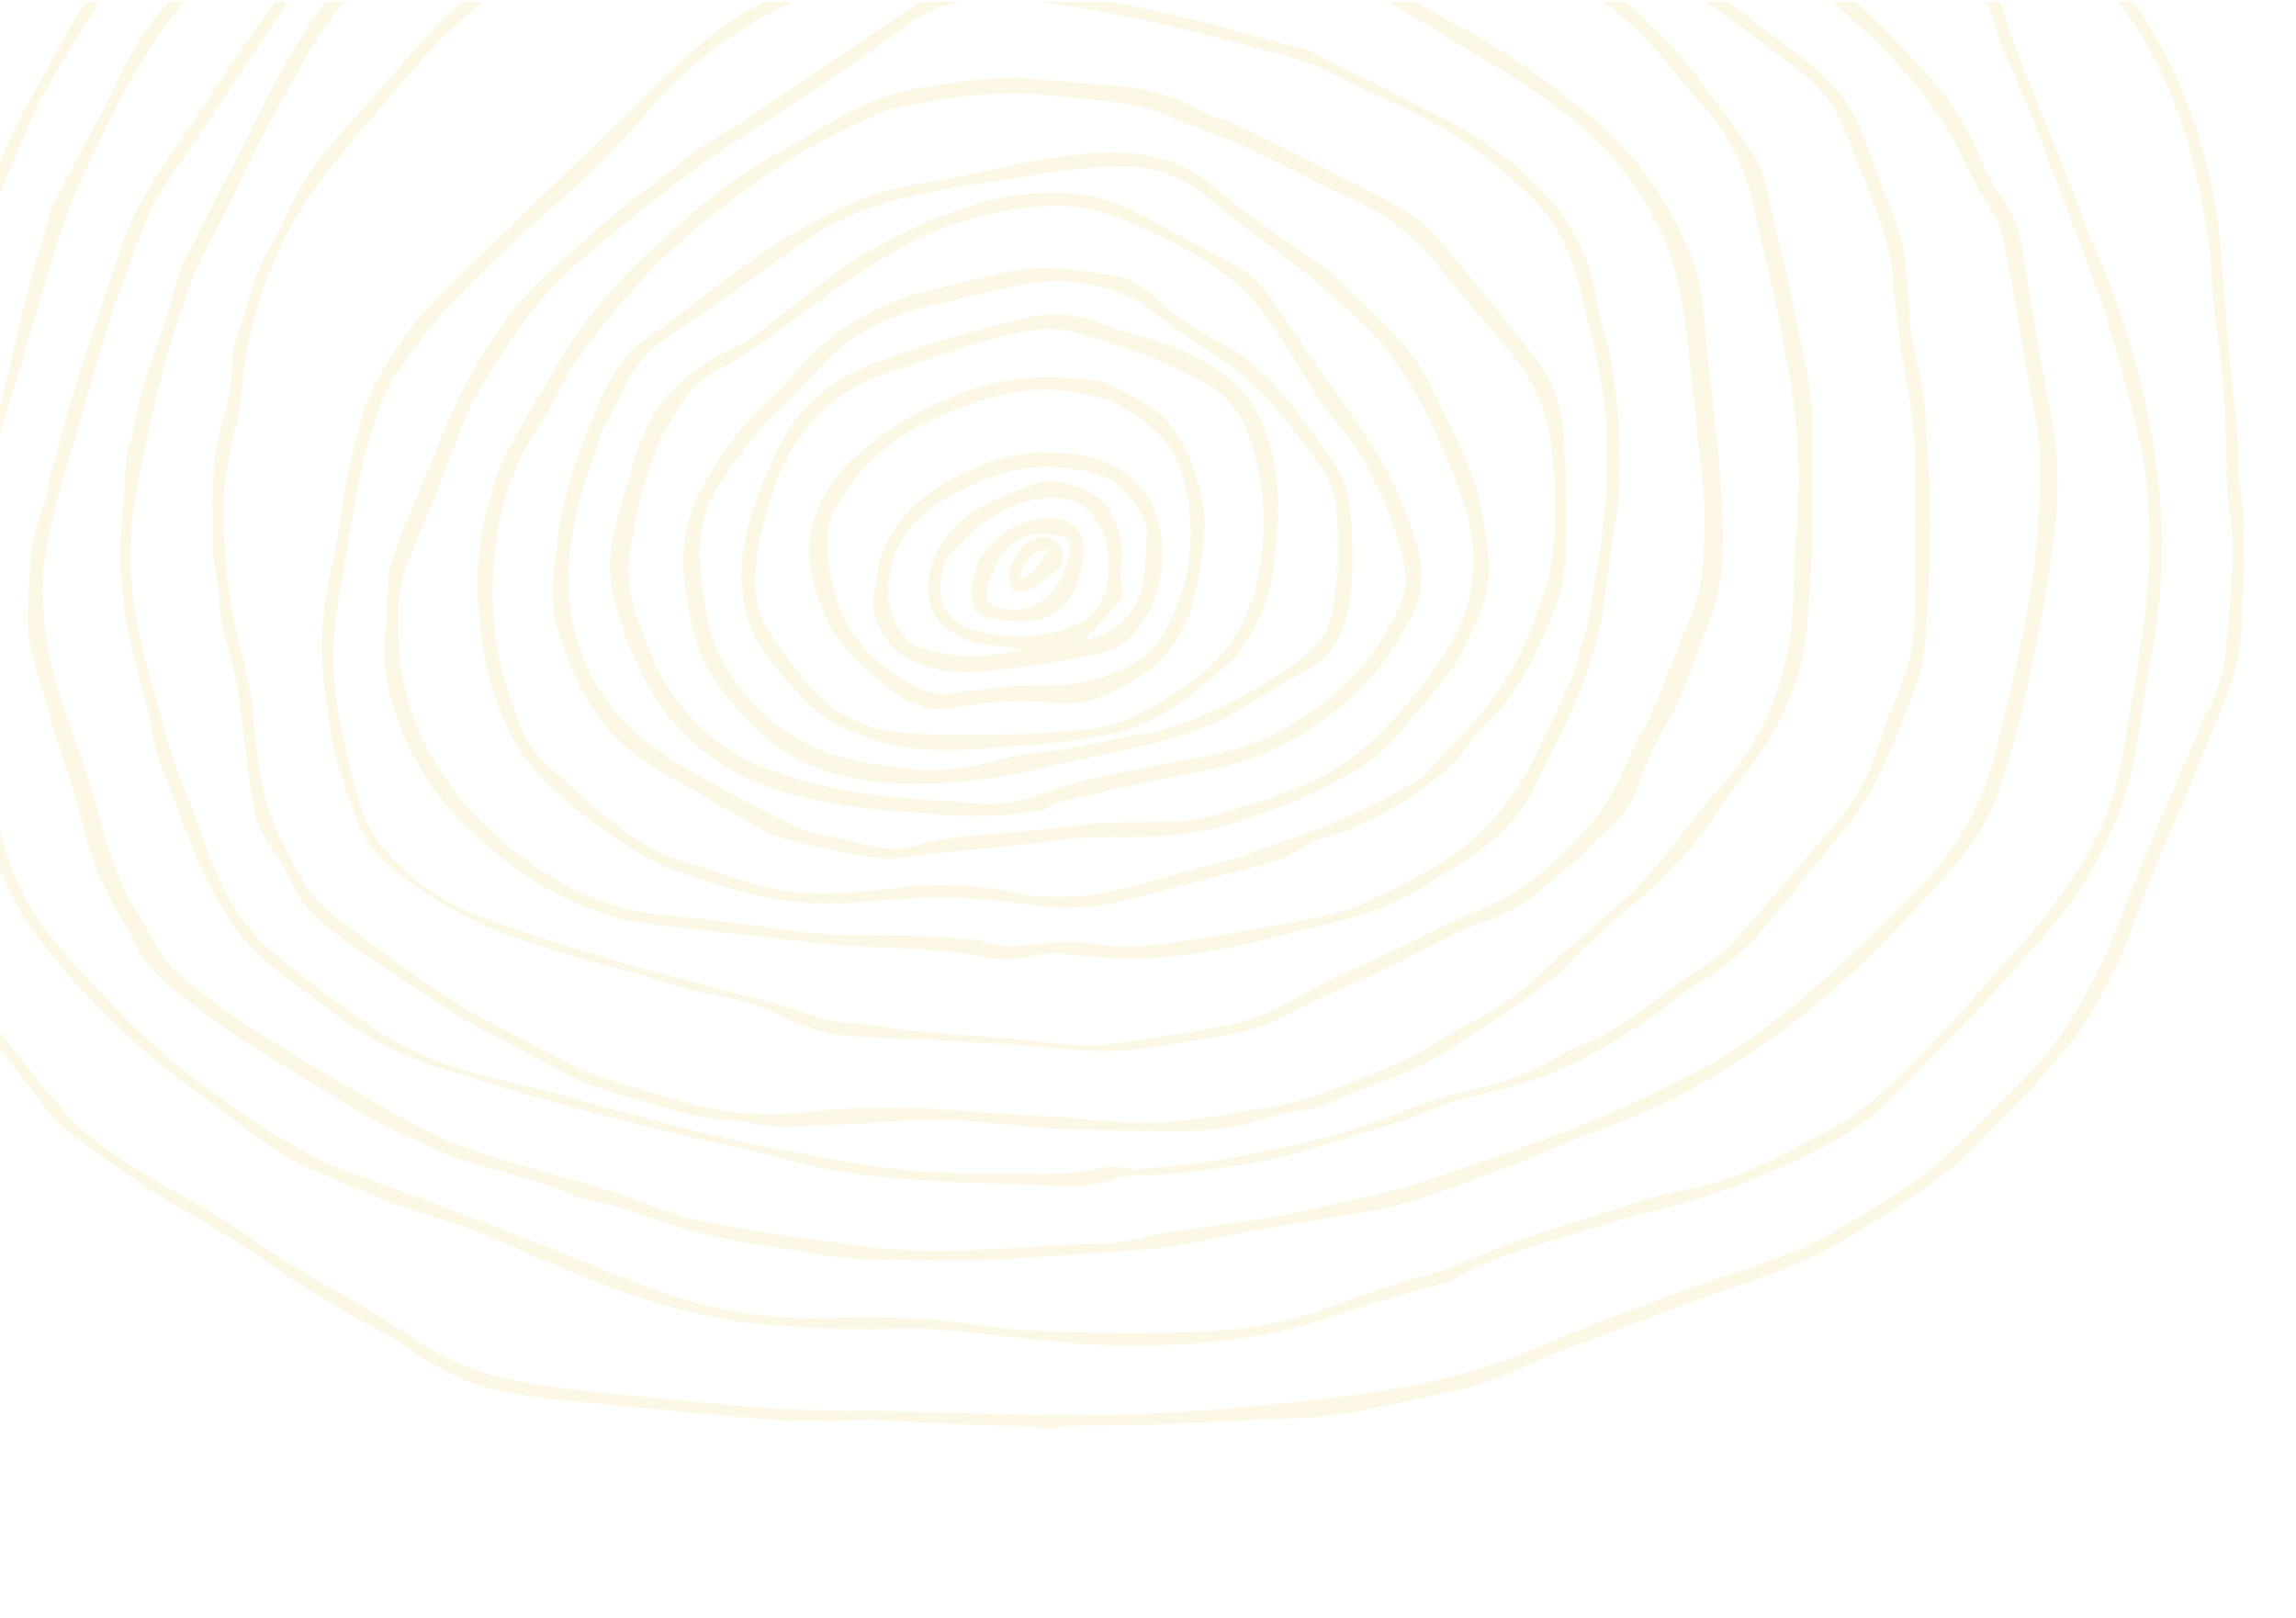 <?xml version="1.0" encoding="utf-8"?>
<!-- Generator: Adobe Illustrator 20.1.0, SVG Export Plug-In . SVG Version: 6.00 Build 0)  -->
<svg version="1.1" id="Layer_1" xmlns="http://www.w3.org/2000/svg" xmlns:xlink="http://www.w3.org/1999/xlink" x="0px" y="0px"
	 viewBox="0 0 274.5 193.5" style="enable-background:new 0 0 274.5 193.5;" xml:space="preserve">
<style type="text/css">
	.st0{clip-path:url(#SVGID_2_);}
	.st1{opacity:0.27;}
	.st2{fill:#F3E6A0;}
</style>
<title>ringsheader</title>
<g>
	<defs>
		<rect id="SVGID_1_" x="-0.7" y="0.2" width="296.2" height="196.9"/>
	</defs>
	<clipPath id="SVGID_2_">
		<use xlink:href="#SVGID_1_"  style="overflow:visible;"/>
	</clipPath>
	<g class="st0">
		<g class="st1">
			<path class="st2" d="M121.5,170.5c-3,0-6-0.2-9-0.3s-5.7-0.3-8.5-0.4c-1.9,0-3.8,0.2-5.7,0.1c-2.7,0-5.4,0-8-0.3
				c-5.1-0.4-10.1-0.9-15.2-1.4c-4.4-0.5-8.9-0.7-13.2-1.5c-4.3-0.6-8.5-2.3-12.1-4.8c-2.8-2.1-6.1-3.5-9.1-5.4
				c-3.1-1.7-6.1-3.7-9-5.7c-4.2-3.2-9-5.4-13.4-8.3c-3.7-2.5-7.3-4.9-10.7-7.6c-1.6-1.3-2.7-3.3-4.1-5S1,126.5-0.5,125
				c-4.1-4.4-6.2-9.8-8.6-15.2c-1.1-2.6-2.4-5.1-3.3-7.8c-1.5-4.3-2.7-8.7-4-13.1c-1.4-4.3-2.1-8.8-2.2-13.3
				c-0.1-4.2,0.2-8.4,1-12.5c0.8-4.3,2-8.5,3.6-12.6c1.2-3.3,3.2-6.3,4.7-9.5c2.2-4.9,4.1-10,6.3-15c1.9-4.2,3.7-8.5,5.8-12.6
				C5.6,8.2,8.4,3.1,11.4-1.9c3.7-6,7-12.2,11.7-17.5c2.6-2.9,5.2-5.8,7.8-8.6c3.8-4.2,7.5-8.5,11.6-12.4c3.7-3.7,7.9-7,12.3-9.7
				c6.6-4,14.1-6.4,21.9-6.8c2.5-0.1,5.1-0.8,7.6-0.9c6.9-0.2,13.8-0.4,20.7-0.2c3.9,0.1,7.7,0.9,11.6,1.2c5.6,0.6,11.2,1,16.7,1.5
				c1.2,0.1,2.4,0.4,3.6,0.6c3.6,0.5,7.2,0.9,10.8,1.4c3.4,0.5,6.6,1.9,9.3,4c2,1.3,4.3,2.1,6.7,2.3c2.9,0.4,5.8,0.3,8.6,2
				c2.7,1.4,5.5,2.5,8.4,3.3c2.5,0.8,4.9,1.5,7.3,2.5c4.5,1.7,8.9,3.5,13.3,5.3c3.2,1.2,6.4,2.8,9.6,4.1c3.7,1.5,7.6,2.7,11.3,4.4
				c3.5,1.7,6.8,3.7,10.1,5.8c3.7,2.2,7.4,4.5,10.9,7c2.1,1.5,4.1,3.2,5.9,5.1c3.9,4.3,7.2,9.1,9.9,14.2c2.3,4.6,4.1,9.5,5.2,14.6
				c1.3,5.4,1.5,10.8,1.9,16.3c0.3,4.8,1,9.6,1.4,14.3c0.2,2.1,0,4.2,0.3,6.3c1,5.5,0.3,11,0.2,16.5c0,4.9-2.1,9.3-3.9,13.7
				c-2.9,7.2-6.1,14.2-8.8,21.4c-1.7,5.1-4.2,9.9-7.2,14.2c-2.8,3.5-5.8,6.9-9,10c-2.1,2.4-4.5,4.6-7,6.6c-3.7,2.8-7.6,5.2-11.5,7.6
				c-5.2,3.2-11.1,4.9-16.7,6.9c-5.3,1.9-10.6,3.9-15.9,5.9c-4.6,1.7-8.9,4.2-13.8,5.2c-6.5,1.4-13,3.2-19.7,3.4
				c-6.1,0.2-12.1,0.6-18.2,0.8c-2.9,0.1-5.7,0-8.6,0.1c-0.9,0-1.8,0.3-2.6,0.4C124.7,170.7,122.3,170.5,121.5,170.5z M263.9,84.8
				l0.2,0.1c0.8-1.8,1.4-3.6,1.8-5.5c0.5-4.2,0.8-8.4,1-12.7c0.1-2.7-0.4-5.4-0.6-8.1c-0.2-4.1-0.2-8.2-0.5-12.3
				c-0.3-4.1-1.1-8-1.3-12.1c-0.4-6.9-1.7-13.7-4-20.3c-2.5-7.5-6.9-13.8-11.9-19.7c-2-2.3-4.3-4.4-6.8-6.1
				c-3.1-2.2-6.6-3.9-9.7-6.1c-5.6-3.9-11.7-7.1-18.1-9.4c-2.6-0.9-5.3-1.8-7.8-2.9c-2.6-1.1-5.3-2.7-8-3.8
				c-3.4-1.4-6.8-2.5-10.3-3.8c-4-1.4-8-2.9-12.1-4.3c-2.7-0.9-5.2-2.4-8.2-2.5c-5,0-9.7-1.1-13.6-4.5c-0.9-0.7-1.9-1.3-3.1-1.6
				c-2.2-0.6-4.5-1.1-6.8-1.4c-4.5-0.6-8.9-1.2-13.4-1.7c-2.6-0.3-5.1-0.5-7.7-0.8c-4.5-0.6-9-1.4-13.5-1.8
				c-8.4-0.8-16.9-0.8-25.4,0c-2.8,0.2-5.7,0.7-8.5,1.2c-3.4,0.4-6.9,1.1-10.2,2c-6.2,1.8-11.8,5-16.5,9.4c-4,3.9-8.4,7.4-12.3,11.4
				c-4.2,4.3-7.9,9-11.9,13.5c-1.3,1.3-2.6,2.8-3.7,4.3c-3.2,4.9-6.1,10-9.2,15c-2.5,4-4.9,7.9-7.1,11.9C2.9,16,1.5,19.7-0.1,23.3
				c-1.7,3.9-3.5,7.9-5.2,11.8c-0.4,0.9-0.9,1.9-1.3,2.8c-1.2,2.8-2.3,5.6-3.5,8.3c-1.5,3.5-3.4,6.8-4.6,10.4
				c-0.9,3.2-1.5,6.4-1.9,9.7c-1,7.9-0.4,15.9,1.8,23.5c1.3,4.8,3.1,9.3,4.7,14c0.8,2.1,1.6,4.2,2.6,6.3c1.2,3.1,2.6,6.1,4.3,8.9
				c3.2,4.7,6.8,9,10.4,13.4c2.8,3.5,6.6,5.8,10.3,8.1c2.8,1.8,5.7,3.2,8.5,4.9c3.7,2.3,7,4.9,10.8,7c4.6,2.6,9.2,5.3,13.5,8.2
				c4.8,3.2,10.2,4.5,15.8,5.2c5.3,0.7,10.6,1.2,16,1.7c4,0.4,8,0.8,12,1c5.1,0.2,10.1,0.2,15.2,0.3c5.1,0.1,10.5,0.3,15.7,0.4
				c3.6,0,7.2,0,10.7-0.1c4.1-0.2,8.2-0.4,12.3-0.8c6.4-0.6,12.8-1.2,19.1-2.3c5.8-1,11.5-2.6,17-5c5.2-2.3,10.5-4.2,15.8-6.2
				c5.3-2,10.7-3.5,15.8-5.7c3.7-1.8,7.3-3.9,10.7-6.2c2-1.2,3.8-2.5,5.5-4c3.5-3.2,6.9-6.6,10.2-10.1c1.8-1.8,3.4-3.7,4.8-5.8
				c3-4.7,5.4-9.7,7.3-15C257.2,100.2,260.7,92.6,263.9,84.8z"/>
			<path class="st2" d="M6.3,24.5c2.7-5.2,5.6-10.3,8.1-15.6c3.3-7,8.9-12,13.9-17.6c2.9-3.3,6.1-6.3,8.8-9.8c2.3-3.2,5-6.2,7.9-8.8
				c4.4-3.8,8.7-7.7,13.4-11c5.2-3.5,11-6,17.2-7.1c8.6-1.7,17.2-3.8,26.1-3.5c8,0.3,16,1.5,23.8,3.5c6,1.5,11.9,3.2,17.9,4.3
				c6.4,1.2,12.9,1.8,19.3,2.9c3.9,0.7,7.7,1.7,11.4,2.9c3.1,0.9,6.1,2.3,9.2,3.4c2.1,0.7,4.2,1.4,6.2,2c1,0.3,2,0.7,3,1.1l9.5,3.4
				c4.9,1.8,9.9,3.4,14.7,5.3c2,1,3.9,2.1,5.7,3.3c1.4,0.8,2.8,1.6,4.2,2.3c3.7,1.7,5.8,4.9,8.2,7.9c1.4,1.8,2.7,3.6,3.8,5.6
				c0.9,1.9,1.3,4,2.1,6c2.2,5.7,4.6,11.3,6.8,17c1.1,2.7,1.9,5.6,3.2,8.2c3.6,8.3,6.1,17.2,7.2,26.2c1,7.3,0.7,14.8-0.7,22
				c-0.8,4.4-1.4,8.8-2.2,13.2c-0.7,3.4-1.9,6.7-3.5,9.8c-1.7,3.3-3.7,6.4-6.1,9.3c-2.6,3-5.2,6-7.9,8.9c-3,3.2-6.1,6.4-9.1,9.5
				c-3.3,3.6-7.2,6.6-11.6,8.7c-3.9,1.9-7.9,3.6-12.1,5c-5.1,1.7-10.4,2.7-15.4,4.4c-5.1,1.6-10.7,2.9-15.5,5.8
				c-1.1,0.5-2.3,0.8-3.4,1c-3.2,1-6.4,1.8-9.5,2.9c-5.7,2-11.6,3.3-17.6,3.7c-6.1,0.5-12.2,0.4-18.3-0.3c-4.6-0.5-9.2-1-13.8-1.4
				c-2.9-0.2-5.8,0.1-8.7,0c-4.6,0-9.2-0.3-13.8-0.8c-4.2-0.7-8.3-1.6-12.3-3c-3.7-1.1-7.1-2.7-10.7-4.1c-3-1.2-5.9-2.7-8.9-3.8
				c-3.4-1.3-7-2.2-10.4-3.5c-3-1.1-5.8-2.5-8.7-3.7c-5.6-2.2-9.9-6.5-14.7-9.8c-6.5-4.7-12.3-10.3-17.3-16.6
				c-3.8-4.6-6.4-10.1-7.6-16C-3.4,92-4.6,86.1-6.1,80.3C-7.5,75-6.8,69.9-5.3,64.8c1.4-4.7,3.3-9.3,4.7-14c1.4-5,2.5-10.2,3.7-15.3
				C4,32,5.2,28.3,6.3,24.5z M-2,58.5c-0.9,3.9-2,7.8-2.7,11.7c-0.4,2.2-0.5,4.5-0.2,6.7c0.7,4.7,1.7,9.3,2.8,13.9
				c0.7,3.3,1.6,6.5,2.5,9.8c1.1,4.4,3.2,8.5,6.1,11.9c2.7,3.2,5.5,6.2,8.4,9.2c2.3,2.3,4.7,4.4,7.2,6.4c3.2,2.5,6.5,4.8,9.8,7
				c2.6,1.6,5.3,3.1,8.1,4.4c0.9,0.4,9.7,3.5,13.1,4.8c3.7,1.5,7.4,2.9,11.1,4.3c5.5,2.2,11,4.6,16.7,6.5c5.5,1.7,11.3,2.6,17,2.5
				c4.1-0.1,8.3-0.2,12.4,0.1c4.5,0.3,8.9,1.2,13.4,1.4c6.7,0.3,13.5,0.4,20.3,0.1c5.5-0.2,10.9-1.3,16-3.3c3-1.1,6.1-2.1,9.3-3.1
				c1.6-0.4,3.2-0.9,4.8-1.5c5.6-2.4,11.4-4.5,17.3-6.1c3.2-1.2,6.6-2.2,9.9-2.9c6-1,11.1-3.9,16.4-6.6c5.3-2.6,9.3-6.9,13.4-11.1
				c3.2-3.2,6.1-6.8,9.2-10.2c4.3-4.5,7.9-9.5,10.7-15c1.6-3.8,2.7-7.8,3.2-11.9c1.4-8.3,3.1-16.5,2.7-25c0-2.7-0.3-5.4-0.7-8
				c-1.2-5.4-2.6-10.7-4.2-16c-1.6-5-3.6-10-5.4-14.9c-1.1-2.9-2.2-5.8-3.3-8.6c-0.9-2.2-1.8-4.4-2.7-6.6c-0.7-1.4-1.3-2.8-1.8-4.2
				c-1.4-5.9-5.1-10.3-9-14.6c-3.4-3.8-8.2-5.4-12.6-7.7c-3.4-1.6-7-3-10.7-4.2c-3-1.2-6.3-2-9.3-3.1c-2.8-0.9-5.6-2-8.3-3
				c-1.8-0.6-3.5-1.3-5.2-1.9c-3.1-1-6.1-2-9.2-3c-2.3-0.9-4.7-1.7-7.1-2.3c-6.3-1.3-12.6-2.5-18.9-3.5c-6.6-0.9-13.1-2.3-19.6-3.9
				c-5-1.4-10.1-2.4-15.2-3.5c-6.7-1.3-13.5-1.6-20.2-0.9c-4.5,0.5-9,1.3-13.4,2.4c-3.6,0.6-7.1,1.5-10.6,2.5
				c-5.5,1.9-10.6,4.7-15.1,8.4c-0.9,0.7-1.6,1.6-2.5,2.4c-3.2,2.9-6.7,5.5-9.6,8.6C36.9-16.8,31.9-10,26-4.2
				C18.5,3.1,13.9,12.2,9.7,21.6c-0.8,1.6-1.4,3.2-2,4.9c-1.2,3.7-2.4,7.4-3.4,11.1C2.5,43.8-1.8,57.8-2,58.5z"/>
			<path class="st2" d="M194.8-21.3c6.1,2.3,11.1,6.4,15.4,11.1c1.7,1.6,3.5,3.1,5.4,4.4c1.2,1.1,2.5,2.2,3.7,3.4
				c3.5,3.5,7.1,6.9,10.5,10.6c2.8,2.9,5,6.2,6.6,9.8c0.7,2,1.7,3.9,2.9,5.6c2,2.6,2.5,5.6,2.9,8.7c1,5.9,1.9,11.9,3.1,17.8
				c0.9,5,0.9,10.1,0.1,15.1c-0.6,5.2-1.6,10.3-2.7,15.5c-1,4.8-2.2,9.5-3.8,14.1c-1.1,3-2.7,5.7-4.7,8.1
				c-3.7,4.4-7.8,8.5-11.9,12.6c-4.6,4.4-9.6,8.3-15,11.7c-4.7,3.1-9.7,5.6-15,7.5c-3.4,1.2-6.6,2.7-9.9,4c-4,1.5-7.9,3-11.9,4.4
				c-2,0.7-4.1,1.2-6.1,1.6c-5.1,0.9-10.3,1.7-15.4,2.6c-3.4,0.6-6.8,1.5-10.2,1.9c-4.4,0.5-8.9,0.7-13.4,1
				c-2.5,0.2-5.1,0.4-7.6,0.5c-2.9,0.1-5.9,0-8.8,0s-6.1-0.1-9.1-0.4c-2.7-0.3-5.4-1-8.2-1.3c-5.6-0.8-11.2-2.2-16.5-4.3
				c-1.9-0.7-3.9-0.9-5.9-1.5c-1.2-0.3-2.3-1-3.5-1.4c-3.5-1.1-7-2-10.5-3.1c-1.8-0.6-3.5-1.3-5.2-2.2c-1.9-0.8-3.7-1.7-5.6-2.7
				c-1.3-0.7-2.6-1.4-3.8-2.2c-4.2-2.6-8.5-5.1-12.6-7.8c-3.2-2.2-6.3-4.5-9.2-7.1c-1.4-1.5-2.5-3.2-3.3-5c-1.6-2.6-3-5.3-4.2-8
				c-1.1-2.9-1.7-6-2.6-9c-1-3.3-2.2-6.6-3.1-10C4.6,80.9,3.1,77.2,3.3,73c0.2-4.2,0.2-8.7,2-12.8C5.6,59.1,5.8,58,6,56.9
				c1-3.6,1.9-7.1,3-10.7c1.8-5.6,3.6-11.2,5.5-16.7c1.6-4.8,4.4-8.9,7.3-13c2.5-3.7,4.9-7.4,7.4-11.1C32.8,0.2,36.7-5,40.5-10.3
				c2.4-3.2,4.7-6.5,7.2-9.7c3.8-5.2,9.5-8.8,15.8-10c4.8-0.8,9.6-1.9,14.4-2.4c6.2-0.7,12.4-1.1,18.6-1.1c6.1,0,12.2,0.7,18.3,1
				c4.1,0.2,8.3,0.2,12.4,0.3c2.2,0.1,4.4,0.5,6.7,0.6c3.6,0.1,7.2,0,10.8,0.3c4,0.3,8,1,12,1.5c2.5,0.3,4.9,0.3,7.4,0.7
				c4.1,0.7,8.1,1.6,12.2,2.5c4.9,1.1,9.8,2.3,14.7,3.6C192.1-22.5,193.5-21.9,194.8-21.3z M14.4,34.8c-0.3,0.7-0.6,1.4-0.9,2.2
				c-1.5,4.9-2.9,9.8-4.3,14.7C7.9,56,6.6,60.4,5.7,64.8c-1.4,6.9-0.2,13.7,2.1,20.3c1.2,3.4,2.5,6.9,3.5,10.4
				c1.3,4.8,2.5,9.7,5.3,13.9c1.4,2.2,2.4,4.8,4.2,6.5c3.2,2.9,6.7,5.5,10.3,7.7c5.6,3.6,11.4,6.9,17.2,10.2
				c2.8,1.6,5.7,2.9,8.7,3.9c5.1,1.7,10.4,3,15.6,4.6c3.9,1.2,7.7,3,11.6,3.8c6.5,1.3,13.1,2.1,19.7,3c9.4,1.2,18.8-0.3,28.1-0.4
				c2.5,0,4.9-0.9,7.4-1.3c3.9-0.6,7.9-1.1,11.8-1.7c3.9-0.6,17-3.7,18.4-4.2c4.2-1.4,8.3-2.9,12.4-4.3c3.2-1.2,6.4-2.3,9.5-3.7
				c4.8-2,9.4-4.2,13.8-6.7c4.3-2.7,8.3-5.7,12.1-9.1c4.6-4.1,9-8.4,13.3-12.9c4-4.4,6.8-9.9,8.1-15.8c1.5-6.3,3.1-12.6,4.1-18.9
				c0.7-5.1,1-10.3,1-15.5c-0.2-2.7-0.6-5.4-1.2-8c-0.9-5.5-1.9-10.9-2.9-16.4c-0.3-2.3-1.1-4.4-2.5-6.3c-0.5-0.8-1-1.6-1.4-2.5
				c-1-1.9-1.8-3.9-2.9-5.7c-3.3-5.1-7.3-9.8-12-13.7c-2.5-2.2-4.7-4.6-7.2-6.9c-2-1.8-4.1-3.3-6.1-5.1c-2.3-2-4.4-4.3-6.8-6.1
				c-4.2-3.1-9-5.2-14-6.3c-5.7-1.2-11.3-3-17-4c-6.8-1.2-13.7-2.1-20.6-2.8c-4.7-0.5-9.4-0.6-14.2-0.9c-2.7-0.2-5.4-0.5-8.1-0.6
				c-4-0.2-8-0.2-12.1-0.4c-4.3-0.2-8.6-0.5-12.9-0.7c-3.6-0.1-7.4-0.4-11.2-0.2c-5.3,0.2-10.7,0.6-16,1.2
				c-3.8,0.5-7.5,1.5-11.2,2.3c-5,1.1-9.5,3.2-12.7,7.3c-2.7,3.4-5.3,7-8,10.5c-2.2,2.8-4.7,5.4-6.7,8.4c-4.8,6.9-9.4,14-14.1,21
				c-1.5,2-2.9,4.2-4.1,6.4C16.7,28.2,15.5,31.5,14.4,34.8z"/>
			<path class="st2" d="M171.1-21.3c3.7,2.1,7.4,4.2,11.1,6.3c2.7,1.5,5.5,2.8,8.2,4.3c3.3,2,6.6,4,9.8,6.2
				c4.8,3.4,9.4,7.1,14.2,10.6c3.3,2.5,6.3,5.2,7.9,9c1.4,3.4,2.5,6.9,3.9,10.2c1.9,4.4,1.9,9,2.2,13.7c0.2,1.7,0.6,3.4,1,5.1
				c0.3,1.4,0.5,2.7,0.7,4.1c0.3,4.9,0.7,9.8,0.7,14.7c0,4.6-0.3,9.2-0.6,13.8c-0.1,1.8-0.5,3.5-1.1,5.2c-1.5,4.3-3.3,8.6-5.4,12.7
				c-1.8,3.2-4.4,6-6.8,8.9c-2,2.6-4.1,5.1-6.2,7.7c-2.5,2.8-5.4,5.2-8.7,7c-1,0.6-1.8,1.5-2.7,2.1c-2.1,1.5-4.2,3-6.5,4.3
				c-2.6,1.6-5.4,3-8.3,4.1c-3.9,1.4-8,2.2-11.9,3.4c-1.5,0.5-3,1.3-4.5,1.8c-5.3,1.6-10.6,3.4-16,4.7c-3.7,0.8-7.5,1.3-11.3,1.7
				c-2.3,0.3-4.8,0-7,0.5c-1.9,0.7-3.9,1-5.9,1.1c-1.4-0.1-2.7-0.1-4.1-0.2l-3-0.1c-4.2-0.2-8.5-0.3-12.7-0.6
				c-5.3-0.4-10.6-1.3-15.8-2.8c-3.8-1-7.6-1.7-11.4-2.6c-3.5-0.8-7-1.8-10.5-2.7c-2.7-0.7-5.3-1.4-8-2.2c-3.4-1-6.8-2.1-10.2-3.1
				c-4.7-1.5-9.1-3.9-13-7c-4.3-3.3-9.1-6.1-12-11c-2-3.3-3.7-6.7-5-10.3c-1.1-3-2.3-5.9-3.3-8.8c-0.5-1.6-0.7-3.3-1.1-4.9
				c-0.6-2.5-1.3-4.9-1.9-7.4c-0.9-3.6-1.4-7.3-1.5-11.1c-0.1-4.5,0.6-8.9,0.8-13.3c0-0.6,0.5-1.1,0.6-1.7c0.5-2.1,0.7-4.2,1.4-6.3
				c0.9-2.9,2.1-5.8,3-8.7c0.4-1.7,0.9-3.4,1.4-5c2.1-4.3,4.3-8.5,6.5-12.8c1.8-3.5,3.4-7,5.3-10.4c2.7-4.9,5.7-9.7,10-13.6
				c3.4-3.2,7.1-6,11.1-8.4c4.7-2.9,9.9-4.9,15.4-5.7c6.6-0.9,13.3-1.5,20-2.3c4-0.5,8-1.2,12.1-1.5c6.4-0.4,12.8-0.5,19.2-0.8
				c4.4-0.2,8.8-0.8,13.2-0.9c7-0.1,14-1.9,21.1-0.8C160.8-24.3,166-23.1,171.1-21.3z M17.9,50.8c-0.6,3.3-1.5,6.6-1.9,10
				c-0.4,2.8-0.5,5.7-0.3,8.5c0.4,6.4,2.6,12.4,4.1,18.5c1,4,2.9,7.8,4.2,11.7c2,5.8,4.4,11.2,9.4,15c4.1,3.4,8.4,6.6,12.9,9.5
				c5.1,3.1,10.9,4.5,16.8,5.9c3.9,0.9,7.7,2.1,11.6,3.1c3.6,1,7.2,2,10.8,2.8c3,0.7,6,1.4,9.1,1.9c4.9,0.9,9.8,1.9,14.8,2.3
				c4.6,0.4,9.3,0.3,13.9,0.3c2.6,0.1,5.1,0,7.7-0.5c1.3-0.4,2.7-0.4,4,0c0.4,0.1,0.8,0.1,1.1,0c3-0.3,6.1-0.5,9-1
				c4.6-0.8,9.2-1.7,13.8-2.9c3.5-0.9,6.8-2.3,10.1-3.5c1.9-0.7,3.8-1.3,5.7-1.8c4.2-0.8,8.2-2.2,11.8-4.4c2.1-1.2,4.5-1.9,6.5-3.2
				c3.2-2,6.2-4.4,9.3-6.6c1.5-0.9,2.9-1.9,4.2-3c4.3-4.7,8.4-9.6,12.6-14.5c2.3-2.6,4.1-5.6,5.2-8.8c0.7-2.4,1.6-4.8,2.6-7.1
				c1.3-3,2-6.2,2-9.5c0.2-4.8,0.1-9.7,0-14.5c0.2-4.3-0.1-8.7-0.9-13c-0.8-3.7-1.1-7.4-1.6-11.1c-0.1-2.1-0.4-4.2-0.9-6.2
				c-1.4-4.4-3.2-8.7-4.9-13c-1.1-3-3.1-5.5-5.7-7.4c-4.5-3.4-9.1-6.8-13.7-10.1c-3.5-2.5-6.9-5-10.6-7.2c-3.1-1.9-6.6-3.1-9.7-5.1
				c-5.1-3.2-10.3-6.1-16.1-7.6c-3.5-1-7.2-1.7-10.8-2.1c-5-0.1-9.9,0-14.9,0.4c-5.2,0.3-10.5,0.8-15.7,1.2c-1.1,0.1-2.2,0-3.3,0.1
				c-3.8,0.2-7.6,0.6-11.5,0.8c-3.8,0.2-7.6-0.1-11.3,0.5c-7.1,1.1-14.3,1.8-21.4,2.3c-3.3,0.2-6.7,0.9-9.8,2
				c-4,1.4-7.8,3.2-11.4,5.3c-2.7,1.6-5.2,3.5-7.5,5.6c-2.6,2.2-5,4.6-7.2,7.2c-1.8,2.4-3.3,4.9-4.7,7.6c-1.5,2.6-3,5.3-4.4,8
				c-1.1,2.2-2.1,4.4-3.2,6.6c-1.4,2.9-3,5.8-4.4,8.8c-0.9,1.9-1.4,4-2.1,6c-0.3,0.9-0.6,1.8-0.9,2.8C19.6,43.5,18.1,49.8,17.9,50.8
				z"/>
			<path class="st2" d="M213.7,84c-1.8,4.9-5.2,8.4-7.9,12.4c-2.1,3.3-4.7,6.3-7.5,9c-2.8,2.6-5.7,5-8.6,7.6
				c-1.4,1.3-2.7,2.9-4.2,4.1c-2.6,2.1-5.4,4-8.2,5.8c-2.5,1.7-5.1,3.3-7.8,4.7c-2,0.9-4.1,1.7-6.1,2.4c-1.7,0.7-3.4,1.4-5.1,2.1
				c-0.7,0.3-1.4,0.5-2.1,0.6c-2.8,0.2-5.3,1.2-8,1.9c-2,0.4-4,0.6-6.1,0.6c-5.1,0-10.2,0-15.3-0.2c-4.7-0.2-9.3-1-14-1.1
				c-4.5-0.1-9,0.5-13.4,0.6c-3.1,0.1-6.3,0.6-9.4-0.2c-1.7-0.5-3.7-0.2-5.4-0.6c-2.6-0.5-5.1-1.2-7.6-2c-2.2-0.6-4.3-1.2-6.5-2
				c-1.1-0.5-2.3-1-3.3-1.6c-3.2-1.6-6.4-3.3-9.6-5c-2-1.1-3.9-2.3-5.7-3.5c-3.7-2.4-7.4-4.7-10.9-7.3c-2.3-1.7-4.6-3.5-5.9-6.3
				c-0.8-1.8-1.8-3.5-3-5.1c-1.7-2.4-1.9-5.1-2.3-7.8c-0.9-5.6-1-11.3-2.9-16.8c-0.4-1.7-0.7-3.5-0.7-5.3c-0.3-1.7-0.6-3.3-0.7-5
				c-0.1-5.3-0.5-10.6,1.2-15.9c0.7-2.1,1-4.4,1-6.6c0.1-1.3,0.3-2.5,0.8-3.7c1.2-3.6,1.9-7.3,3.9-10.5c1.2-1.9,2-4.2,3.1-6.2
				c1-1.7,2.1-3.4,3.3-4.9c3.7-4.3,7.6-8.5,11.2-12.8c4.3-4.9,9.5-9,15.3-12c3-1.8,6.1-3.3,9.4-4.6c5.5-1.9,11.1-3.4,16.9-4.4
				c5.5-1.1,11.1-1.8,16.7-2.1c4.7-0.2,9.5,0.1,14.3,0c3.2,0,6.4-0.5,9.6-0.3c7,0.4,14.1,1.2,21.1,1.8c1.7,0,3.4,0.2,5.1,0.4
				c5.9,1.2,11.8,2.2,17.2,4.9c5,2.6,10.1,5.1,14.9,8.1c2.7,1.9,5.2,4.1,7.5,6.5c1.3,1.2,2.6,2.5,3.7,3.9c2.9,3.8,5.7,7.5,8.3,11.5
				c1,1.5,1.2,3.6,1.6,5.4c1,4,2,8.1,2.8,12.1c1,5.3,2.6,10.4,2.3,16c-0.2,5.5,0.2,10.9-0.2,16.3S216,79.4,213.7,84z M70.1,128.2
				l0.1-0.1c0.4,0.2,0.9,0.4,1.3,0.6c3.2,1,6.4,2,9.6,2.9c4.6,1.4,9.4,1.9,14.2,1.5c5-0.6,10-0.8,15-0.6c6,0.4,12.1,0.8,18.1,1.2
				c3.5,0.4,6.9,0.6,10.4,0.5c4.3-0.3,8.6-1.1,12.9-1.8c5.1-0.8,9.7-3,14.4-4.8c2.1-0.9,4.2-2,6.1-3.3c4.2-2.4,8.6-4.4,12-7.9
				c1.2-1.2,2.6-2.4,3.9-3.5c2.8-2.5,5.8-4.8,8.3-7.5c3.2-3.5,5.9-7.5,9.1-11.1c4.8-5.2,7.8-11.9,8.6-19c0.4-3.3,0.4-6.6,0.5-9.9
				c0.4-4.1,0.5-8.3,0.3-12.5c-0.4-5.4-1.4-10.7-2.5-16.1c-0.7-3.6-1.7-7.2-2.5-10.8c-0.6-3.6-1.9-7-3.8-10.1
				c-1.4-2.3-3.5-4.2-5.2-6.4c-3-4-6.6-7.5-10.7-10.4c-4-2.9-8.3-5.4-12.7-7.6c-3.4-1.5-6.6-3.5-10.5-4c-3.3-0.5-6.5-1.6-9.8-2.2
				c-2-0.4-4.1-0.2-6.1-0.4c-5-0.6-10-1.4-15-1.8c-2.9-0.1-5.8,0-8.7,0.2c-7.2,0.1-14.5,0.2-21.7,0.4c-2.8,0-5.6,0.2-8.3,0.6
				c-2.5,0.4-4.8,1.1-7.2,1.7c-4.5,0.9-9,2-13.5,3.4c-4.6,1.7-9,3.8-13.1,6.5C58.1-0.5,53,3.9,48.7,9.1C45,13.6,41,17.9,37.6,22.6
				c-2.3,3.2-4.2,6.7-5.5,10.3c-1.6,4.1-2.7,8.4-3.1,12.8c-0.2,4.4-2,8.7-2.2,13.3c-0.2,6,0.4,12.1,1.8,18c0.7,2.4,1.2,4.8,1.6,7.3
				c0.4,5.7,0.9,11.3,3.6,16.5c1.6,3.2,3.1,6.4,6,8.6c4.9,3.8,10,7.5,15.2,10.8C59.8,123.1,65,125.5,70.1,128.2z"/>
			<path class="st2" d="M43.5,48.9c2.2-5.3,5.5-10.1,9.6-14.2c7.2-6.9,14.4-13.9,21.7-20.9c3.7-3.6,7.2-7.4,11.3-10.4
				c3.9-2.8,8.4-4.7,12.8-6.8c4.8-2.3,10.1-3.5,15.4-3.7c2.7-0.1,5.4-0.6,8.1-0.6c3.4,0,6.8,0.2,10.2,0.3c4,0.1,8-0.1,12,0.3
				c6.1,0.5,12.4,1.1,18.1,3.8c3.5,1.7,6.8,3.7,10.2,5.6c3.2,1.6,6.2,3.5,9.2,5.5c3.5,2.4,6.8,5,10,7.8c4.2,4,7.5,8.8,9.7,14.1
				c2.1,4.5,1.9,9.4,2.5,14.2c0.4,3.7,0.9,7.4,1.2,11.1c0.4,5.5,1.1,11.1-0.3,16.6c-0.2,0.9-0.5,1.7-0.8,2.6c-1.8,4.4-3,9-5.6,13.1
				c-1.3,2.3-2.3,4.7-3.1,7.1c-1,2.4-2.6,4.4-4.7,5.8c-0.5,0.4-0.8,1-1.3,1.5c-2.5,2.3-5.1,4.5-7.8,6.4c-2.2,1.5-5,2.2-7.4,3.3
				c-3.2,1.5-6.4,3.3-9.6,4.8c-3.9,1.8-7.8,3.4-11.6,5.4c-4.3,2.2-9.1,2.6-13.7,3.3c-2.4,0.5-4.7,0.7-7.1,0.8
				c-3.9,0-7.7-0.5-11.6-0.8c-3.9-0.2-8-0.5-12.1-0.7c-3.2,0-6.3-0.2-9.5-0.6c-2.2-0.5-4.4-1.3-6.4-2.4c-2.4-1.1-4.9-1.8-7.4-2.2
				c-2.9-0.6-5.7-1.4-8.5-2.3c-4.3-1.2-8.6-2.3-12.8-3.7c-2.8-0.9-5.5-1.9-8.1-3.2c-3.5-1.7-6.8-3.9-9.8-6.4c-2.9-2.5-3.8-5.8-5-9.1
				c-0.8-2.2-1.4-4.5-1.8-6.8c-0.4-2.4-0.6-4.8-0.9-7.2c-0.6-4.8,0.4-9.4,1.4-14.1c0.6-2.8,0.8-5.7,1.4-8.5
				C42,54.4,42.9,51,43.5,48.9z M162.4-1.9c-2.7-1-5.5-1.8-8.4-2.4C149-5,143.9-5.5,138.8-5.9c-4.7-0.3-9.4-0.5-14.1-0.4
				c-4.1,0-8.2,0.4-12.3,0.8c-2.8,0.2-5.6,0.7-8.2,1.6c-4,1.4-7.8,3.4-11.6,5.2c-4.9,2.5-9.4,5.8-13.1,9.8c-2.5,2.5-4.6,5.4-7.1,7.8
				c-4.2,4-8.6,7.8-12.8,11.8c-2.5,2.3-4.8,4.7-7.1,7.2c-1.7,2-3.3,4.1-4.8,6.3c-2.4,3.5-3.4,7.6-4.4,11.6c-0.6,2.4-0.9,4.9-1.4,7.3
				c-0.4,2.1-0.6,4.2-1,6.3c-1.1,5.1-1.3,10.4-0.5,15.6c0.7,3.8,1.6,7.6,2.7,11.3c0.6,2,1.7,3.9,3,5.5c3.1,3.5,7,6.2,11.4,7.8
				c5.5,2.1,11.2,3.8,16.8,5.5c3.7,1.1,7.5,2,11.3,3c2.5,0.7,4.9,1.3,7.4,2c2.5,0.7,4.5,1.5,6.8,2.1c0.9,0.1,1.8,0.1,2.7,0.1
				c2,0.3,4.1,0.7,6.1,0.9c4.2,0.4,8.4,0.7,12.6,1c4,0.3,7.9,1.2,11.9,0.6c4.2-0.6,8.4-1.2,12.5-2c1.9-0.3,3.7-0.8,5.4-1.5
				c2.6-1.1,5.1-2.6,7.6-3.9c4.5-2.2,9.1-4.2,13.6-6.5c4.1-2,8.6-3.3,12-6.5c2.6-2.2,5.1-4.7,7.2-7.4c1.9-2.7,3.1-5.9,4.6-8.9
				c0.4-0.7,0.9-1.4,1.2-2.2c1.6-3.8,3.1-7.7,4.7-11.6c0.6-1.2,1-2.6,1.3-3.9c0.7-5,0.8-10.1,0.1-15.1c-0.5-4.3-0.9-8.6-1.4-13
				c-0.5-4.8-1.1-9.5-3.1-14c-2.7-6.1-6.9-11.3-12.3-15.2c-3.9-2.9-8.1-5.4-12.2-7.9S166.3,0.4,162.4-1.9z"/>
			<path class="st2" d="M156.5,6c6.3,3.2,11.9,6,17.5,8.9c4.2,2.3,8.1,5.4,11.3,9c3,3.4,5,7.6,5.6,12.1c0.3,2.1,1.1,4.1,1.5,6.2
				c0.5,2.2,0.8,4.4,1,6.7c0.2,3.3,0.3,6.6,0.2,9.9c-0.1,1.4-0.3,2.8-0.6,4.2c-0.5,3.4-0.9,6.9-1.4,10.3c-0.3,1.9-0.8,3.7-1.4,5.5
				c-0.6,2.1-1.4,4.2-2.3,6.3c-1.1,2.5-2.5,5-3.7,7.5c-0.1,0.2-0.2,0.4-0.3,0.6c-2.5,5.8-7.5,9.2-12.7,12.2c-2.2,1.4-4.6,2.6-7,3.5
				c-3.4,1.2-7,1.9-10.5,2.8c-2.6,0.7-5.2,1.4-7.9,1.8c-6.2,1.3-12.6,1.4-18.9,0.5c-1.3,0-2.6,0.1-3.9,0.4c-1.3,0.3-2.7,0.4-4,0.3
				c-5-1.2-10.1-1.2-15.2-1.5c-4.5-0.1-9-0.8-13.5-1.3c-4.9-0.5-9.8-1-14.6-1.7c-2-0.4-3.9-1-5.8-1.8c-4.2-1.7-8.2-4.1-11.5-7.2
				C53,97,49,91.1,47,84.4c-1-3-1.3-6.2-0.9-9.3c0.4-2.2,0-4.7,0.5-6.9c0.7-2.7,1.7-5.3,2.8-7.8c1-2.6,2.3-5.1,3.2-7.7
				c2.1-5.5,5-10.7,8.6-15.4c2.9-3.9,6.9-6.8,10.4-10.1c3.3-3.1,7.1-5.3,10.4-8.3c1.6-1.2,3.2-2.3,5-3.2c0.9-0.6,1.8-1.1,2.6-1.7
				c6.4-4.3,12.8-8.7,19.2-13c3.2-2.1,7-3,10.8-2.6c8.9,0.9,17.8,2.5,26.5,4.8C149.8,4.3,153.5,5.3,156.5,6z M188.1,80.6
				c0.8-2.9,1.5-4.9,1.9-6.9c0.7-4.4,1.5-8.9,1.9-13.4c0.3-3.4,0.3-6.8,0.1-10.2c-0.2-2.5-0.7-5-1.2-7.5c-0.4-2.2-1-4.3-1.5-6.5
				c-1-4.6-2.6-8.9-6-12.3c-2.3-2.3-4.8-4.4-7.4-6.3c-2.2-1.5-4.5-2.8-6.8-4c-2-1-4-1.8-6.1-2.8c-2-1-4.2-2.3-6.5-3.1
				c-2.6-1-5.3-1.6-8-2.3c-3.7-1-7.5-2-11.3-2.8c-4.1-0.9-8.2-1.6-12.3-2.2c-6.1-0.9-12-0.9-17.2,3.2c-3.3,2.5-6.7,4.8-10.2,7.1
				c-4.5,3.1-9.2,5.9-13.7,9.1c-4,2.9-7.9,6-11.7,9.2c-2.9,2.3-5.7,4.9-8.1,7.7c-2.4,3.2-4.7,6.6-6.7,10.1c-0.4,0.6-0.8,1.2-1.1,1.9
				c-1.5,3.7-2.9,7.4-4.3,11.1C50.9,62,50,64.3,49,66.6c-1.7,3.9-1.5,8.1-1.2,12.1c0.5,4.8,2.2,9.5,4.9,13.5
				c3.1,4.8,7.2,8.8,11.9,11.8c4.5,3.1,9.8,5,15.3,5.5c5.3,0.4,10.5,1.2,15.7,1.9c6.1,0.8,12.4,0.1,18.5,0.8
				c0.7,0.1,2.9,0.1,3.1,0.2c0.9,0.4,1.9,0.6,2.9,0.7c3.7,0,7.2-0.9,10.9-0.2c3.1,0.4,6.2,0.3,9.2-0.2c5.3-0.7,10.5-1.8,15.7-2.7
				c2-0.3,4-0.8,5.9-1.5c3.4-1.4,6.7-3.1,9.8-4.9c6.3-3.7,10.4-9.2,13.2-15.9C186.3,85,187.4,82.3,188.1,80.6z"/>
			<path class="st2" d="M184.5,76.1c-1.7,4.3-4.3,8.1-7.6,11.3c-1.2,1.2-2,2.7-3.1,3.8c-4.4,4.2-9.8,7.3-15.6,9
				c-1.8,0.6-3.5,1.9-5.3,2.6c-2.1,0.7-4.1,1.2-6.3,1.7c-4.7,1.2-9.4,2.5-14.1,3.6c-3,0.6-6.2,0.6-9.2,0.1
				c-3.5-0.5-7.1-0.8-10.7-0.9c-4.2,0-8.4,0.6-12.6,0.7c-2.7,0.1-5.3-0.1-8-0.6c-4.2-0.9-8.3-2.2-12.3-3.7c-2.5-1.1-4.9-2.5-7.1-4.2
				c-2.4-1.6-4.6-3.4-6.7-5.3c-2.9-2.7-5.1-6.2-6.4-10c-1.4-3.8-2.1-7.8-2.3-11.8c-0.4-5.6,0.5-11.3,2.6-16.6
				c1.5-3.2,3.2-6.3,5.1-9.2c1.4-2.5,2.8-4.9,4.4-7.2c2.9-3.9,6.2-7.5,9.8-10.6c2.7-2.6,5.6-5,8.6-7.2c3.8-2.6,7.9-4.8,11.9-7.1
				c3-1.9,6.3-3.2,9.8-3.9c4.9-0.8,9.8-1.7,14.9-1.1c3.2,0.3,6.5,0.6,9.7,0.8c3.5,0.3,6.9,1.4,10,3.2c1.3,0.7,3,0.9,4.3,1.6
				c6.7,3.3,13.4,6.6,19.9,10.2c2.1,1.4,3.8,3.1,5.3,5.1c3.4,4,6.7,8.2,10,12.4c2,2.5,3.2,5.7,3.4,8.9c0.4,4.7,0.4,9.4,0.4,14.2
				c-0.1,1.7-0.4,3.3-0.7,4.9C186,72.6,185.2,74.3,184.5,76.1z M152,101.1c2.9-1,5.8-2,8.5-3.2c3-1.3,6-2.8,8.8-4.5
				c1.8-1.1,2.9-3.1,4.5-4.6c4-3.7,7.1-8.2,9.1-13.3c0.6-1.4,1-2.8,1.5-4.2c0.4-0.9,0.7-1.9,0.9-2.9c0.8-4.9,0.8-9.9,0.2-14.9
				c-0.5-4.3-2.3-8.4-5.2-11.7c-2.8-3.2-5.4-6.5-8.1-9.7c-2.8-3.6-6.5-6.5-10.7-8.4c-2.9-1.2-5.7-2.8-8.6-4.2
				c-1.7-0.8-3.4-1.6-5.1-2.4c-2.3-1-4.6-1.8-7-2.7c-1.6-0.8-3.4-1.4-5.1-1.8c-3.4-0.6-6.8-0.8-10.1-1.2c-5.4-0.5-10.9-0.1-16.2,1.1
				c-1.5,0.2-3,0.5-4.4,1.1c-3.9,1.7-7.7,3.7-11.3,5.9c-3.8,2.5-7.4,5.2-10.8,8.1c-2.6,2.2-5,4.5-7.2,7c-2.5,2.8-4.8,5.7-6.9,8.7
				c-1.7,2.5-2.8,5.4-4.5,7.9c-2.8,4.2-4.5,9-5,14C58.4,71.3,59,77.6,61,83.5c1,2.9,2,5.8,4.3,7.9c2.4,2.1,4.5,4.1,6.8,6
				c3,2.4,6,4.6,9.8,5.7c2.6,0.7,5.1,1.7,7.6,2.4c3.4,1.1,7,1.5,10.6,1.3c2.5-0.2,5-0.3,7.4-0.7c4.9-0.6,9.9-0.3,14.7,0.8
				c6,1.1,11.5-0.4,17.1-2c3.1-0.9,6.3-1.7,9.5-2.5C149,102.1,151.2,101.4,152,101.1z"/>
			<path class="st2" d="M92,99.7c-2.5-1.4-4.5-2.5-6.5-3.7c-2.8-1.6-5.6-3.1-8.3-4.9c-5.8-3.8-8.6-9.5-10.6-16
				c-1.1-3.8-0.3-7.4,0.1-11.1c0.7-4.6,2-9.1,3.9-13.4c1-2.7,2.3-5.3,3.9-7.6c1.3-1.8,3.5-3,5.3-4.3c4.3-3.2,8.4-6.6,12.9-9.5
				c5.4-3.4,11.1-6.4,17.6-7.3c5.1-0.7,10.1-2.2,15.3-3c5.8-0.9,11.7-1.4,17.1,1.7c2.2,1.3,4,3.2,6.1,4.7c3.4,2.5,6.8,4.8,10.2,7.2
				c0.7,0.5,1.3,1.2,1.9,1.8c3.7,3.7,7.9,7,10.2,11.9s5,9.4,6,14.7c0.7,3.6,1.4,7.2,0.4,10.8c-0.3,1-0.7,2-1.2,3
				c-0.6,1.5-1.3,3-2.1,4.4c-1.7,2.4-3.6,4.7-5.5,6.9c-1.5,2-3.3,3.8-5.3,5.3c-3.9,2.5-8,4.5-12.4,5.9c-4.1,1.6-8.4,2.6-12.8,2.8
				c-2.6,0.1-5.2,0-7.8,0.1c-2.6,0.1-5.4,0.7-8,0.9c-3.7,0.4-7.5,0.7-11.2,1.1c-1.6,0.3-3.3,0.5-4.9,0.6c-2.5-0.2-4.9-0.6-7.3-1.2
				C96.5,101.1,94,100.3,92,99.7z M71.9,51.6c-0.3,1.1-0.6,2.2-1,3.3c-1.8,4.5-2.8,9.3-2.9,14.2c-0.2,7.4,3.1,14.5,8.8,19.2
				c2.4,1.9,5,3.6,7.8,5c3.4,1.9,6.8,3.8,10.2,5.4c1.6,0.7,3.2,1.1,4.9,1.4c3.1,0.6,6.1,1.9,9.5,1.1c1.4-0.4,2.9-0.8,4.3-1
				c2.9-0.4,5.8-0.5,8.6-0.8c3.4-0.3,6.8-0.8,10.1-1c3.4-0.2,6.6,0,9.9-0.3c2-0.3,4-0.8,6-1.5c5.6-1.6,11.1-3.7,15.5-7.6
				c2.8-2.6,5.3-5.4,7.5-8.5c1.8-2.4,3.3-5.1,4.3-7.9c1.2-4.3,0.9-8.8-0.6-12.9c-1.1-3.2-2.4-6.4-3.9-9.5c-1.5-3-3.2-5.8-5.2-8.5
				c-1.5-1.9-3.3-3.6-5.1-5.1c-1.7-1.5-3.4-3.1-5.2-4.5c-3.6-2.8-7.4-5.4-10.9-8.4c-2.9-2.5-6.6-3.9-10.5-3.8
				c-3.8,0.1-7.6,0.5-11.3,1.2c-4.6,0.7-9.3,1.3-13.8,2.4c-4.5,0.9-8.7,2.7-12.5,5.2c-2.6,1.8-5.1,3.7-7.7,5.5
				c-3.3,2.3-6.6,4.6-10,6.9C75.2,43.7,74.2,48,71.9,51.6z"/>
			<path class="st2" d="M146.2,30.9c2.1,1,4,2.4,5.4,4.3c1.7,2.4,3.3,4.8,4.9,7.2c2.2,3.2,4.5,6.2,6.6,9.4c3.1,4.5,5.3,9.6,6.7,14.9
				c0.5,2.7,0,5.5-1.5,7.8c-1.2,2.4-2.8,4.6-4.5,6.7c-2.2,2.3-4.7,4.4-7.4,6.1c-3.9,2.5-8.2,4.2-12.8,4.9
				c-5.6,1.1-11.1,2.3-16.6,3.6c-0.9,0.2-1.6,0.9-2.5,1.1c-4.3,0.7-8.8,0.9-13.1,0.4c-6.8-0.4-13.6-1-20-3.4c-4.8-1.7-9-4.9-12.1-9
				c-2.5-3.6-4.3-7.6-5.5-11.8c-1.1-3.5-1.1-7.2-0.1-10.6c0.9-3.3,1.7-6.5,2.9-9.7c2.1-5.5,6.1-9,11.5-11.4c2.2-1,3.9-2.8,5.9-4.2
				c3.2-2.4,6.1-5.1,9.6-7c4.4-2.6,9-4.6,13.8-6c6.3-1.6,12.9-2,19,1.5C136.6,25.6,142.9,29.3,146.2,30.9z M78.6,53.3
				c-0.6,1.8-1.3,3.6-1.8,5.4c-0.7,2.7-1.2,5.5-1.6,8.2c-0.4,4,1.2,7.6,2.6,11.2c2.4,6.2,7.2,11.1,13.3,13.6c3.6,1.4,7.4,2.4,11.2,3
				c4.2,0.7,8.4,0.9,12.7,1.2c2,0.3,4,0.3,6,0c3-0.6,5.8-1.9,8.7-2.6c5.1-1.2,10.3-2.1,15.5-3.1c3.4-0.7,6.6-2,9.5-3.8
				c4.6-2.6,8.4-6.4,11.1-10.9c1.5-2.5,2.7-5.1,2.1-7.9c-1.1-4.9-3-9.5-5.6-13.7c-1.4-2.2-3.2-4.1-4.6-6.2c-2-3-3.7-6.1-5.8-9.1
				c-1.3-1.9-2.9-3.7-4.7-5.2c-3.5-2.7-7.4-4.9-11.6-6.5c-2.9-1.5-6.1-2.3-9.4-2.3c-4.9,0.1-9.7,1.2-14.3,3
				c-6.1,2.6-11.3,6.5-16.6,10.3c-2.3,1.7-4.6,3.4-7,4.9c-1.8,1.2-4,2-5.4,3.5C81.3,48.5,79.8,50.8,78.6,53.3L78.6,53.3z"/>
			<path class="st2" d="M132.3,45.7c2.6,1.6,5.4,2.6,7.1,4.5c1.8,2.2,3.1,4.7,3.8,7.4c1.5,4.5,0.6,9.1-0.4,13.7
				c-0.8,4-3.2,7.5-6.7,9.7c-2.9,1.8-5.8,3.4-9.6,3.1c-3.9-0.4-7.9-0.3-11.8,0.4c-5,1.2-7.9-1.7-11.1-4.4c-1.7-1.4-3.2-3.2-4.3-5.1
				c-2-4.1-3.5-8.5-1.9-13.1c1-2.9,2.7-5.5,5.1-7.5c3.5-3.1,7.5-5.5,11.9-7.2c4.3-1.7,8.9-2.4,13.5-2
				C129.5,45.2,131.1,45.5,132.3,45.7z M132.4,47.7c-1.8-0.3-3.7-0.8-5.5-1c-5.2-0.5-9.9,1.1-14.6,3.1c-4,1.6-7.6,4.2-10.2,7.6
				c-1.3,1.8-2.8,3.8-3.1,5.9c-0.2,2.7,0.1,5.3,0.9,7.9c1.1,3.9,3.6,7.2,7,9.4c2.2,1.5,4.7,2.9,7.7,2.2c1.3-0.3,2.7-0.2,4.1-0.5
				c3.9-0.7,7.9,0.1,11.9-1c3.5-1,6.5-2.3,8.4-5.4c1.2-2,2.1-4.2,2.7-6.5c1-4.3,0.8-8.7-0.4-12.9C139.8,52,136.3,49.8,132.4,47.7
				L132.4,47.7z"/>
			<path class="st2" d="M105.7,65.6c2.1-4.9,6.1-7.6,10.7-9.6c3.6-1.6,7.5-2.2,11.3-1.8c8.3,0.8,12.1,6.3,11.1,14.5
				c-0.4,2.9-1.8,5.6-3.9,7.7c-1.1,1.2-3.2,1.7-4.9,2c-4.2,0.9-8.4,1.5-12.6,1.9c-3.2,0.4-6.4-0.2-9.2-1.7c-2.1-1.3-4.4-4.7-3.7-7.6
				c0.3-1.2,0.3-2.5,0.6-3.8C105.2,66.6,105.4,66.1,105.7,65.6z M129.5,76.6C129.2,76.5,129.4,76.6,129.5,76.6
				c3.5-0.5,6.3-3.1,7.1-6.5c0.3-1.8,0.3-3.7,0.5-5.4c0.4-3-2.6-6.7-5.1-7.7c-3.4-1.2-7.1-1.5-10.7-0.8c-1.7,0.4-3.4,1-4.9,1.7
				c-5.8,2.5-10.2,6.1-10.2,13.1c0,2.2,1.6,5.7,3.4,6.3c2.9,1,5.9,1.4,9,1c1.2-0.1,2.3-0.4,3.5-0.6c-1.1-0.3-2.3-0.5-3.4-0.5
				c-5.1-0.5-8.8-3.5-7.5-9c0.9-3.2,3-5.9,5.9-7.5c2.2-1.1,4.5-2.1,6.8-2.9c2.2-0.8,6.5,0.5,8,2.3c1.9,2.2,2.7,5.2,2.1,8.1
				c-0.2,1.3,0.9,2.7-0.4,4C132.3,73.6,130.8,75.3,129.5,76.6L129.5,76.6z M113,67c-1.4,4.8-0.1,7.5,4,8.5c3.6,0.9,7.4,0.8,10.9-0.5
				c2.2-0.7,3.9-2.5,4.4-4.8c0.4-2.8,0.5-5.9-1.6-8.5c-0.8-1.2-2.1-1.9-3.5-2.1c-4-0.4-7.3,1.1-10.3,3.4
				C115.5,64.2,114.2,65.6,113,67L113,67z"/>
			<path class="st2" d="M128.6,70.3c-1.2,2.7-4,4.3-6.9,4c-1.2-0.1-2.5-0.2-3.8-0.5c-1-0.2-1.8-1.1-1.7-2.2c-0.3-2.5,0.6-5,2.5-6.7
				c1.7-1.8,4-2.8,6.5-3c3,0,5,2.1,4.3,5C129.3,68.1,128.9,69.2,128.6,70.3z M118.7,68.5c-0.2,0.4-0.4,0.8-0.5,1.2
				c-0.7,1.8-0.1,2.9,1.9,3.1c2,0.4,4-0.3,5.4-1.7c1.2-1.2,2.8-4.8,2.3-6.3c-0.1-0.2-0.3-0.6-0.5-0.6c-1.3-0.3-2.6-0.4-3.9-0.3
				C121.1,64.5,119.3,66.3,118.7,68.5z"/>
			<path class="st2" d="M121.1,70.6c-0.2-0.7-0.7-1.6-0.5-2.2c0.6-1.7,1.3-3.4,3.2-4c1.1-0.4,2.2-0.1,2.9,0.9
				c0.7,0.9,0.5,2.2-0.4,2.9c-1.1,0.9-2.4,1.8-3.6,2.5C122.3,70.8,121.9,70.6,121.1,70.6z M121.7,69.1c2.3-0.2,2.5-2.1,3.7-3.4
				C122.9,65.8,122.5,67.6,121.7,69.1L121.7,69.1z"/>
			<path class="st2" d="M135.2,87.9c0.6,0,1.1-0.1,1.7-0.2C136.3,87.7,135.8,87.8,135.2,87.9z"/>
			<path class="st2" d="M96.6,45.5c0.8-0.9,1.7-1.9,2.6-2.8C98.3,43.6,97.4,44.5,96.6,45.5z"/>
			<path class="st2" d="M157.4,76.7c0.9-1,1.5-2.2,1.7-3.6c0.1-0.5,0.1-1,0.2-1.5c-0.1,0.5-0.2,1-0.2,1.5
				C158.9,74.5,158.3,75.7,157.4,76.7z"/>
			<path class="st2" d="M92.6,49.6c0.9-0.9,1.8-1.8,2.7-2.7C94.4,47.8,93.5,48.7,92.6,49.6z"/>
			<path class="st2" d="M159.4,59.3c0.2,0.8,0.3,1.6,0.4,2.5C159.7,60.9,159.6,60.1,159.4,59.3z"/>
			<path class="st2" d="M135.2,35.4c-1-0.4-1.9-0.8-2.9-1.1C133.3,34.6,134.2,35,135.2,35.4z"/>
			<path class="st2" d="M121.1,90.4c1-0.2,2.1-0.4,3.1-0.5l0,0C123.2,90.1,122.2,90.2,121.1,90.4z"/>
			<path class="st2" d="M113.5,91.9l1.7-0.2c1-0.1,2-0.3,2.9-0.6c-1,0.3-1.9,0.5-2.9,0.6L113.5,91.9z"/>
			<path class="st2" d="M159.5,70c0.1-1,0.2-2.1,0.3-3.1c0-1.2,0.1-2.6,0-3.9c0,1.2,0,2.6,0,3.9C159.8,68,159.7,69,159.5,70z"/>
			<path class="st2" d="M138.8,87.2c-0.6,0.2-1.1,0.3-1.7,0.4C137.6,87.5,138.2,87.3,138.8,87.2z"/>
			<path class="st2" d="M90.6,84.6c-0.8-0.8-1.6-1.7-2.3-2.6C89,82.9,89.8,83.8,90.6,84.6z"/>
			<path class="st2" d="M86.6,57.1c0.7-1.1,1.4-2.1,2.2-3.1C88,54.9,87.3,56,86.6,57.1z"/>
			<path class="st2" d="M110.9,36.5l3-0.7L110.9,36.5c-1.9,0.4-3.7,1.1-5.5,1.9C107.2,37.6,109,36.9,110.9,36.5z"/>
			<path class="st2" d="M156.8,54.2c-0.6-0.8-1.2-1.7-1.9-2.5c-0.7-0.8-1.5-1.8-2.2-2.7c0.8,0.9,1.5,1.8,2.2,2.7
				C155.6,52.7,156.2,53.4,156.8,54.2z"/>
			<path class="st2" d="M146.2,43.1c-0.5-0.3-1-0.7-1.5-1c-1-0.6-2-1.2-2.9-1.9c0.9,0.7,1.9,1.3,2.9,1.9
				C145.3,42.4,145.8,42.8,146.2,43.1z"/>
			<path class="st2" d="M90,52.5c0.8-1,1.7-1.9,2.6-2.8C91.7,50.6,90.9,51.5,90,52.5z"/>
			<path class="st2" d="M105.5,93.6c6.6,0.4,13.2-0.2,19.5-1.9c2.9-0.7,5.9-1.2,8.9-1.9c3.7-0.7,7.3-1.8,10.8-3.1
				c3.8-1.7,7.1-4.3,10.8-6.1c4.4-2.3,5.8-6.1,6.1-10.7c0.2-3,0.1-5.9-0.2-8.9c-0.1-1.8-0.6-3.5-1.5-5c-2.1-3.3-4.5-6.4-7.1-9.4
				c-2.1-2.6-4.8-4.7-7.8-6.1c-1.5-0.8-3-1.7-4.3-2.8c-2.5-1.6-4.3-4.4-7.7-4.8c-4.3-0.6-8.6-1.4-13-0.3c-2.8,0.7-5.7,1.3-8.5,2
				c-5.2,1.2-10.1,3.8-14.1,7.4c-1.8,1.7-3.3,3.8-5.1,5.5c-4.2,3.7-7.4,8.4-9.6,13.5c-0.6,1.9-1,3.9-1,5.9c0.1,3.2,0.6,6.4,1.4,9.5
				c1.2,4.2,4,7.4,7,10.5C94.4,91.2,99.8,93,105.5,93.6z M91.8,85.8c-0.4-0.4-0.8-0.8-1.2-1.2c-0.8-0.8-1.6-1.7-2.3-2.6
				c-1-1.3-1.9-2.8-2.6-4.4c-0.5-1-0.8-2.1-1-3.2c-0.1-0.7-0.3-1.3-0.4-2s-0.2-1.3-0.3-2c-0.6-4-0.6-8,1.6-11.8
				c0.3-0.6,0.7-1.1,1-1.6c0.7-1.1,1.4-2.1,2.2-3.1c0.4-0.5,0.8-1,1.2-1.5c0.8-1,1.7-1.9,2.6-2.8c0.9-0.9,1.8-1.8,2.7-2.7
				c0.4-0.4,0.9-0.9,1.3-1.4c0.8-0.9,1.7-1.9,2.6-2.8c0.4-0.4,0.9-0.8,1.4-1.2c1.5-1.2,3.2-2.2,4.9-3c1.7-0.8,3.6-1.5,5.5-1.9l3-0.7
				l3-0.7c2-0.5,4-1,6.1-1.3c0.5-0.1,1-0.2,1.6-0.2c1-0.1,2.1-0.1,3.1,0c1.5,0.1,3.1,0.4,4.6,0.8c1,0.3,2,0.7,2.9,1.1l0,0
				c0.7,0.3,1.4,0.7,2,1.2c0.6,0.5,1.2,1.1,1.9,1.5l1.4,1l1.4,1c0.9,0.7,1.9,1.3,2.9,1.9c0.5,0.3,1,0.6,1.5,1c2.4,1.7,4.5,3.7,6.4,6
				c0.8,0.9,1.5,1.8,2.2,2.7c0.7,0.9,1.3,1.6,1.9,2.5c0.6,0.8,1.2,1.7,1.7,2.6c0.4,0.8,0.7,1.6,0.9,2.5c0.2,0.8,0.3,1.6,0.4,2.5
				c0,0.4,0,0.8,0.1,1.2c0,1.2,0,2.6,0,3.9c0,1-0.1,2.1-0.3,3.1c-0.1,0.5-0.1,1-0.2,1.5c-0.1,0.5-0.2,1-0.2,1.5
				c-0.2,1.3-0.8,2.6-1.7,3.6c-0.9,1-1.8,1.8-2.9,2.6c-2.4,1.7-4.9,3.2-7.6,4.6c-2.6,1.3-5.4,2.4-8.2,3.3c-0.6,0.2-1.1,0.3-1.7,0.4
				H137c-0.6,0.1-1.1,0.2-1.7,0.2c-3.4,0.9-6.8,1.5-10.2,2h-0.7c-1.1,0.2-2.1,0.3-3.1,0.5c-1,0.2-1.9,0.4-2.9,0.7
				c-1,0.3-1.9,0.5-2.9,0.6l-1.7,0.2c-1.7,0.2-3.5,0.2-5.2,0c-1.7-0.2-3.3-0.4-5-0.7c-1.6-0.3-3.3-0.7-4.9-1.2
				C96.2,88.8,93.8,87.5,91.8,85.8z"/>
			<path class="st2" d="M88.9,72.8c-0.2-0.7-0.3-1.5-0.3-2.2C88.6,71.3,88.7,72.1,88.9,72.8z"/>
			<path class="st2" d="M141.5,42.2c0.4,0.2,0.8,0.4,1.2,0.6C142.3,42.5,141.9,42.4,141.5,42.2z"/>
			<path class="st2" d="M102.4,87.8c-0.6-0.2-1.2-0.5-1.7-0.8C101.2,87.3,101.8,87.5,102.4,87.8z"/>
			<path class="st2" d="M149.7,75.6c1.1-1.9,1.8-4,2.2-6.1C151.6,71.6,150.8,73.7,149.7,75.6z"/>
			<path class="st2" d="M142.7,42.7c0.8,0.4,1.6,0.8,2.3,1.3C144.3,43.6,143.5,43.1,142.7,42.7z"/>
			<path class="st2" d="M111.6,89.7c0.6,0,1.3,0,1.9,0c1.4,0,2.8-0.1,4.1-0.2c-1.4,0.1-2.8,0.2-4.1,0.2
				C112.8,89.7,112.2,89.7,111.6,89.7z"/>
			<path class="st2" d="M88.6,70.6c-0.1-1.1-0.1-2.3,0-3.4C88.5,68.3,88.5,69.5,88.6,70.6z"/>
			<path class="st2" d="M95.6,83.3c1,1.1,2.1,2,3.3,2.8c0.6,0.3,1.1,0.7,1.7,0.9c-0.6-0.3-1.1-0.6-1.7-0.9
				C97.7,85.3,96.6,84.3,95.6,83.3z"/>
			<path class="st2" d="M123.3,89.1c3.7-0.3,7.4-0.8,11.1-1.7l0.8-0.3c2.4-0.8,4.6-2,6.6-3.6c0.7-0.5,1.3-1,2-1.6
				c0.8-0.7,1.8-1.4,2.6-2.2c0.9-0.7,1.6-1.5,2.3-2.5c0.4-0.6,0.8-1.2,1.1-1.8c1.1-1.9,1.8-4,2.2-6.1c0.5-2.6,0.7-5.3,0.8-8
				c0-0.9,0-1.8-0.1-2.7c-0.1-2.4-0.6-4.8-1.4-7.1c-0.4-1.1-1-2.2-1.6-3.2c-0.7-1-1.5-2-2.5-2.8c-0.7-0.6-1.4-1.1-2.1-1.6
				c-0.7-0.5-1.5-0.9-2.3-1.3c-0.4-0.2-0.8-0.4-1.2-0.6c-1.2-0.5-2.5-1-3.8-1.4l-1.4-0.4c-1.5-0.4-2.9-0.8-4.3-1.4
				c-3.1-1.3-6.6-1.6-9.8-0.7c-4.7,1.2-9.5,2.4-14.2,4c-1.5,0.5-3.1,1.1-4.6,1.7c-1.1,0.4-2.1,1-3.1,1.6c-0.5,0.3-1,0.6-1.4,1
				c-0.9,0.7-1.8,1.4-2.6,2.3c-1.3,1.3-2.3,2.8-3.1,4.4c-1.5,2.9-2.8,6-3.7,9.2c-0.4,1.5-0.7,3.1-0.9,4.7c-0.1,1.1-0.1,2.3,0,3.4
				c0.1,0.7,0.2,1.5,0.3,2.2c0.4,1.9,1.2,3.7,2.3,5.3c0.5,0.7,1,1.4,1.6,2.1l0.7,0.8l1.4,1.6l0.7,0.8c1,1.1,2.1,2,3.3,2.8
				c0.6,0.3,1.1,0.7,1.7,0.9c0.6,0.3,1.2,0.6,1.7,0.8c0.6,0.2,1.2,0.5,1.8,0.7c1.2,0.4,2.4,0.7,3.7,0.9c1.2,0.2,2.5,0.3,3.8,0.4
				c0.6,0,1.3,0,1.9,0c1.4,0,2.8-0.1,4.1-0.2l4.1-0.3L123.3,89.1L123.3,89.1z M107,87.5c-3.9-0.4-7.5-2.3-10-5.3
				c-1.9-2.2-3.7-4.5-5.2-6.9c-1.9-3.1-1.7-6.7-1.1-10.2c0.6-2.6,1.3-5.2,2.2-7.7c1.7-4.7,5.1-8.6,9.4-11.2c2.3-1.1,4.7-2,7.2-2.7
				c3.5-1.2,6.9-2.5,10.4-3.3c2.9-0.7,5.9-1.3,8.9-0.4c2.8,0.9,5.5,1.7,8.2,2.7c2.5,1,4.9,2.1,7.2,3.4c3.3,1.8,4.9,4.9,5.8,8.3
				c1.4,5.4,1.4,11,0,16.4c-1,3.9-3.2,7.4-6.4,10c-2.9,2.3-6.2,4.3-9.6,5.7c-1.7,0.6-3.5,0.9-5.3,1c-3,0.3-6,0.5-8.9,0.5
				C115.4,88,111.2,87.9,107,87.5z"/>
		</g>
	</g>
</g>
</svg>

